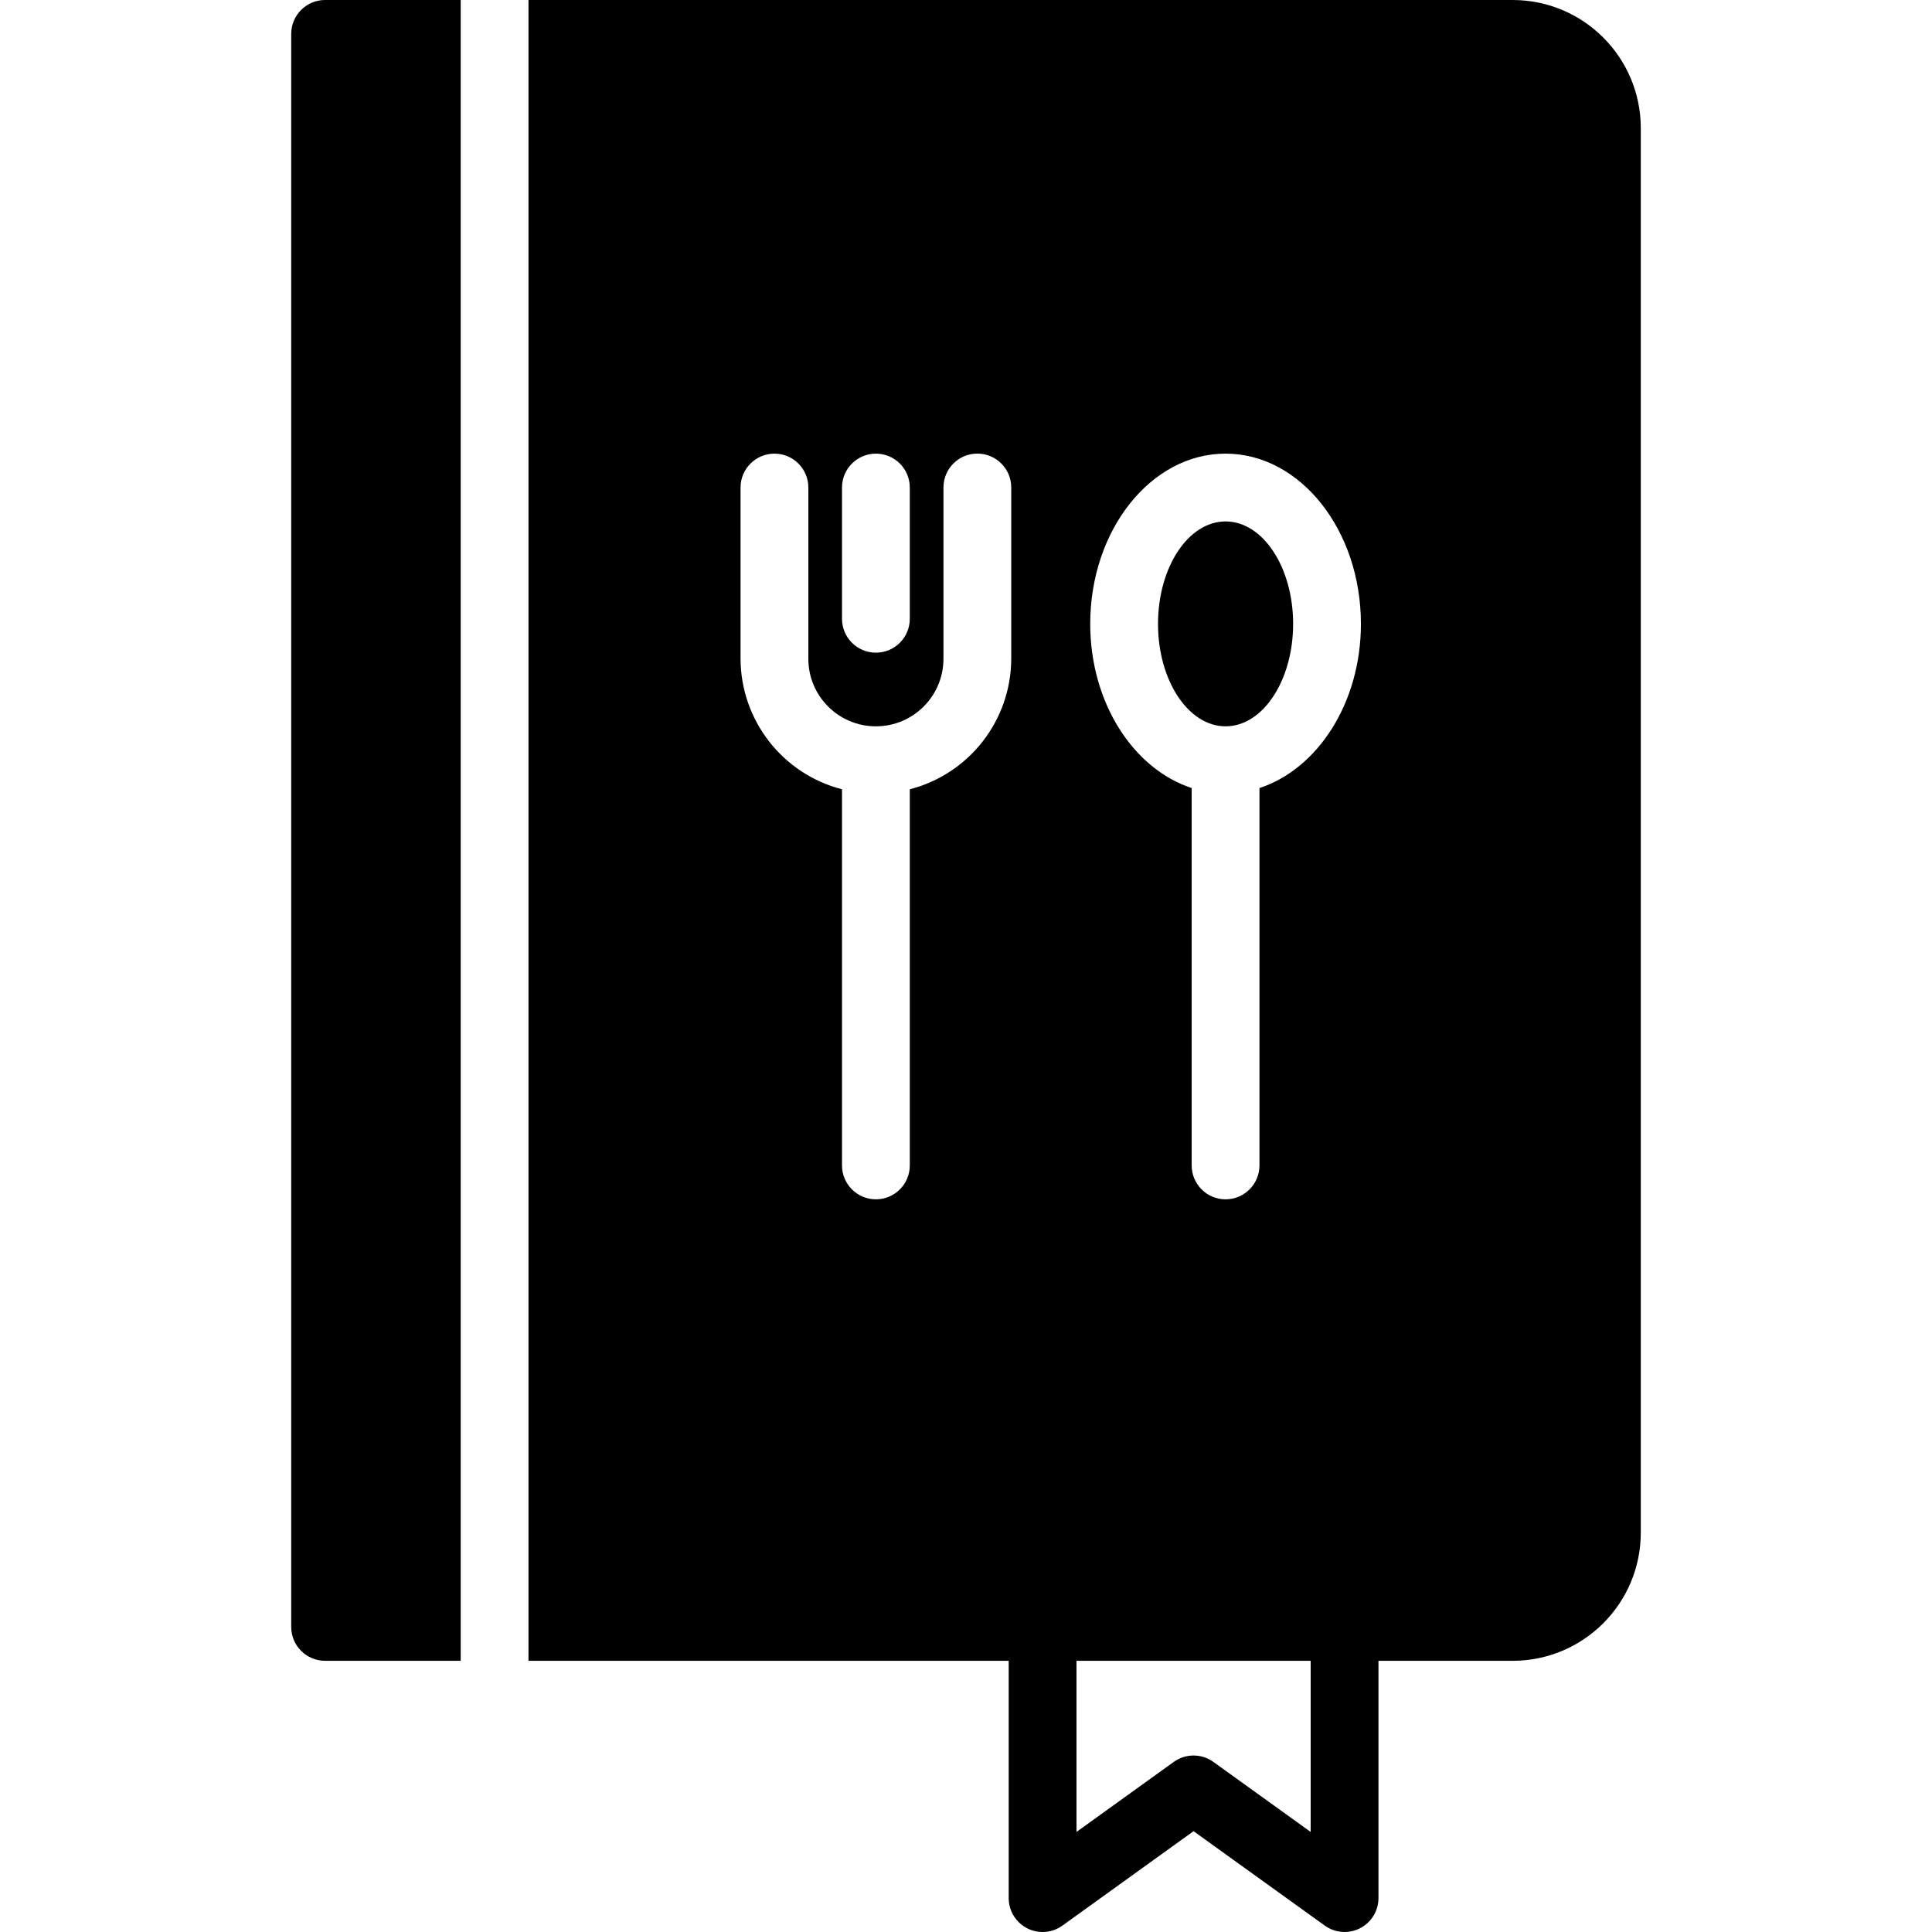 <svg id="Capa_1" enable-background="new 0 0 456 456" height="512" viewBox="0 0 456 456" width="512" xmlns="http://www.w3.org/2000/svg"><g><g id="Menu_1_"><ellipse cx="289.265" cy="147.25" rx="15.945" ry="24.18"/><path d="m357.047 0h-232.313v391.992h113.344v56.008c-.001 4.417 3.579 7.999 7.996 8 1.678 0 3.314-.527 4.676-1.508l30.961-22.289 30.969 22.289c3.587 2.58 8.586 1.764 11.166-1.822.979-1.36 1.505-2.994 1.506-4.67v-56.008h31.695c16.682-.018 30.201-13.537 30.219-30.219v-331.554c-.018-16.682-13.537-30.201-30.219-30.219zm-67.782 107.07c17.617 0 31.945 18.023 31.945 40.18 0 18.662-10.213 34.25-23.945 38.748v89.072c0 4.418-3.582 8-8 8s-8-3.582-8-8v-89.072c-13.732-4.498-23.945-20.086-23.945-38.748 0-22.156 14.328-40.18 31.945-40.18zm-90.531 8c0-4.418 3.582-8 8-8s8 3.582 8 8v30.977c0 4.418-3.582 8-8 8s-8-3.582-8-8zm16 71.221v88.779c0 4.418-3.582 8-8 8s-8-3.582-8-8v-88.779c-14.062-3.629-23.902-16.292-23.945-30.814v-40.407c0-4.418 3.582-8 8-8s8 3.582 8 8v40.406c-.005 8.806 7.129 15.95 15.936 15.955 8.806.005 15.95-7.129 15.955-15.936 0-.006 0-.013 0-.019v-40.406c-.006-4.418 3.571-8.005 7.989-8.011s8.005 3.571 8.011 7.989v.022 40.406c-.044 14.523-9.884 27.186-23.946 30.815zm94.617 246.092-22.969-16.531c-2.79-2.01-6.554-2.01-9.344 0l-22.961 16.531v-40.39h55.273v40.39z"/><path d="m68.734 8v375.992c-.003 4.416 3.575 7.997 7.991 8h.009 32v-391.992h-32c-4.416-.003-7.997 3.575-8 7.991z"/></g></g></svg>